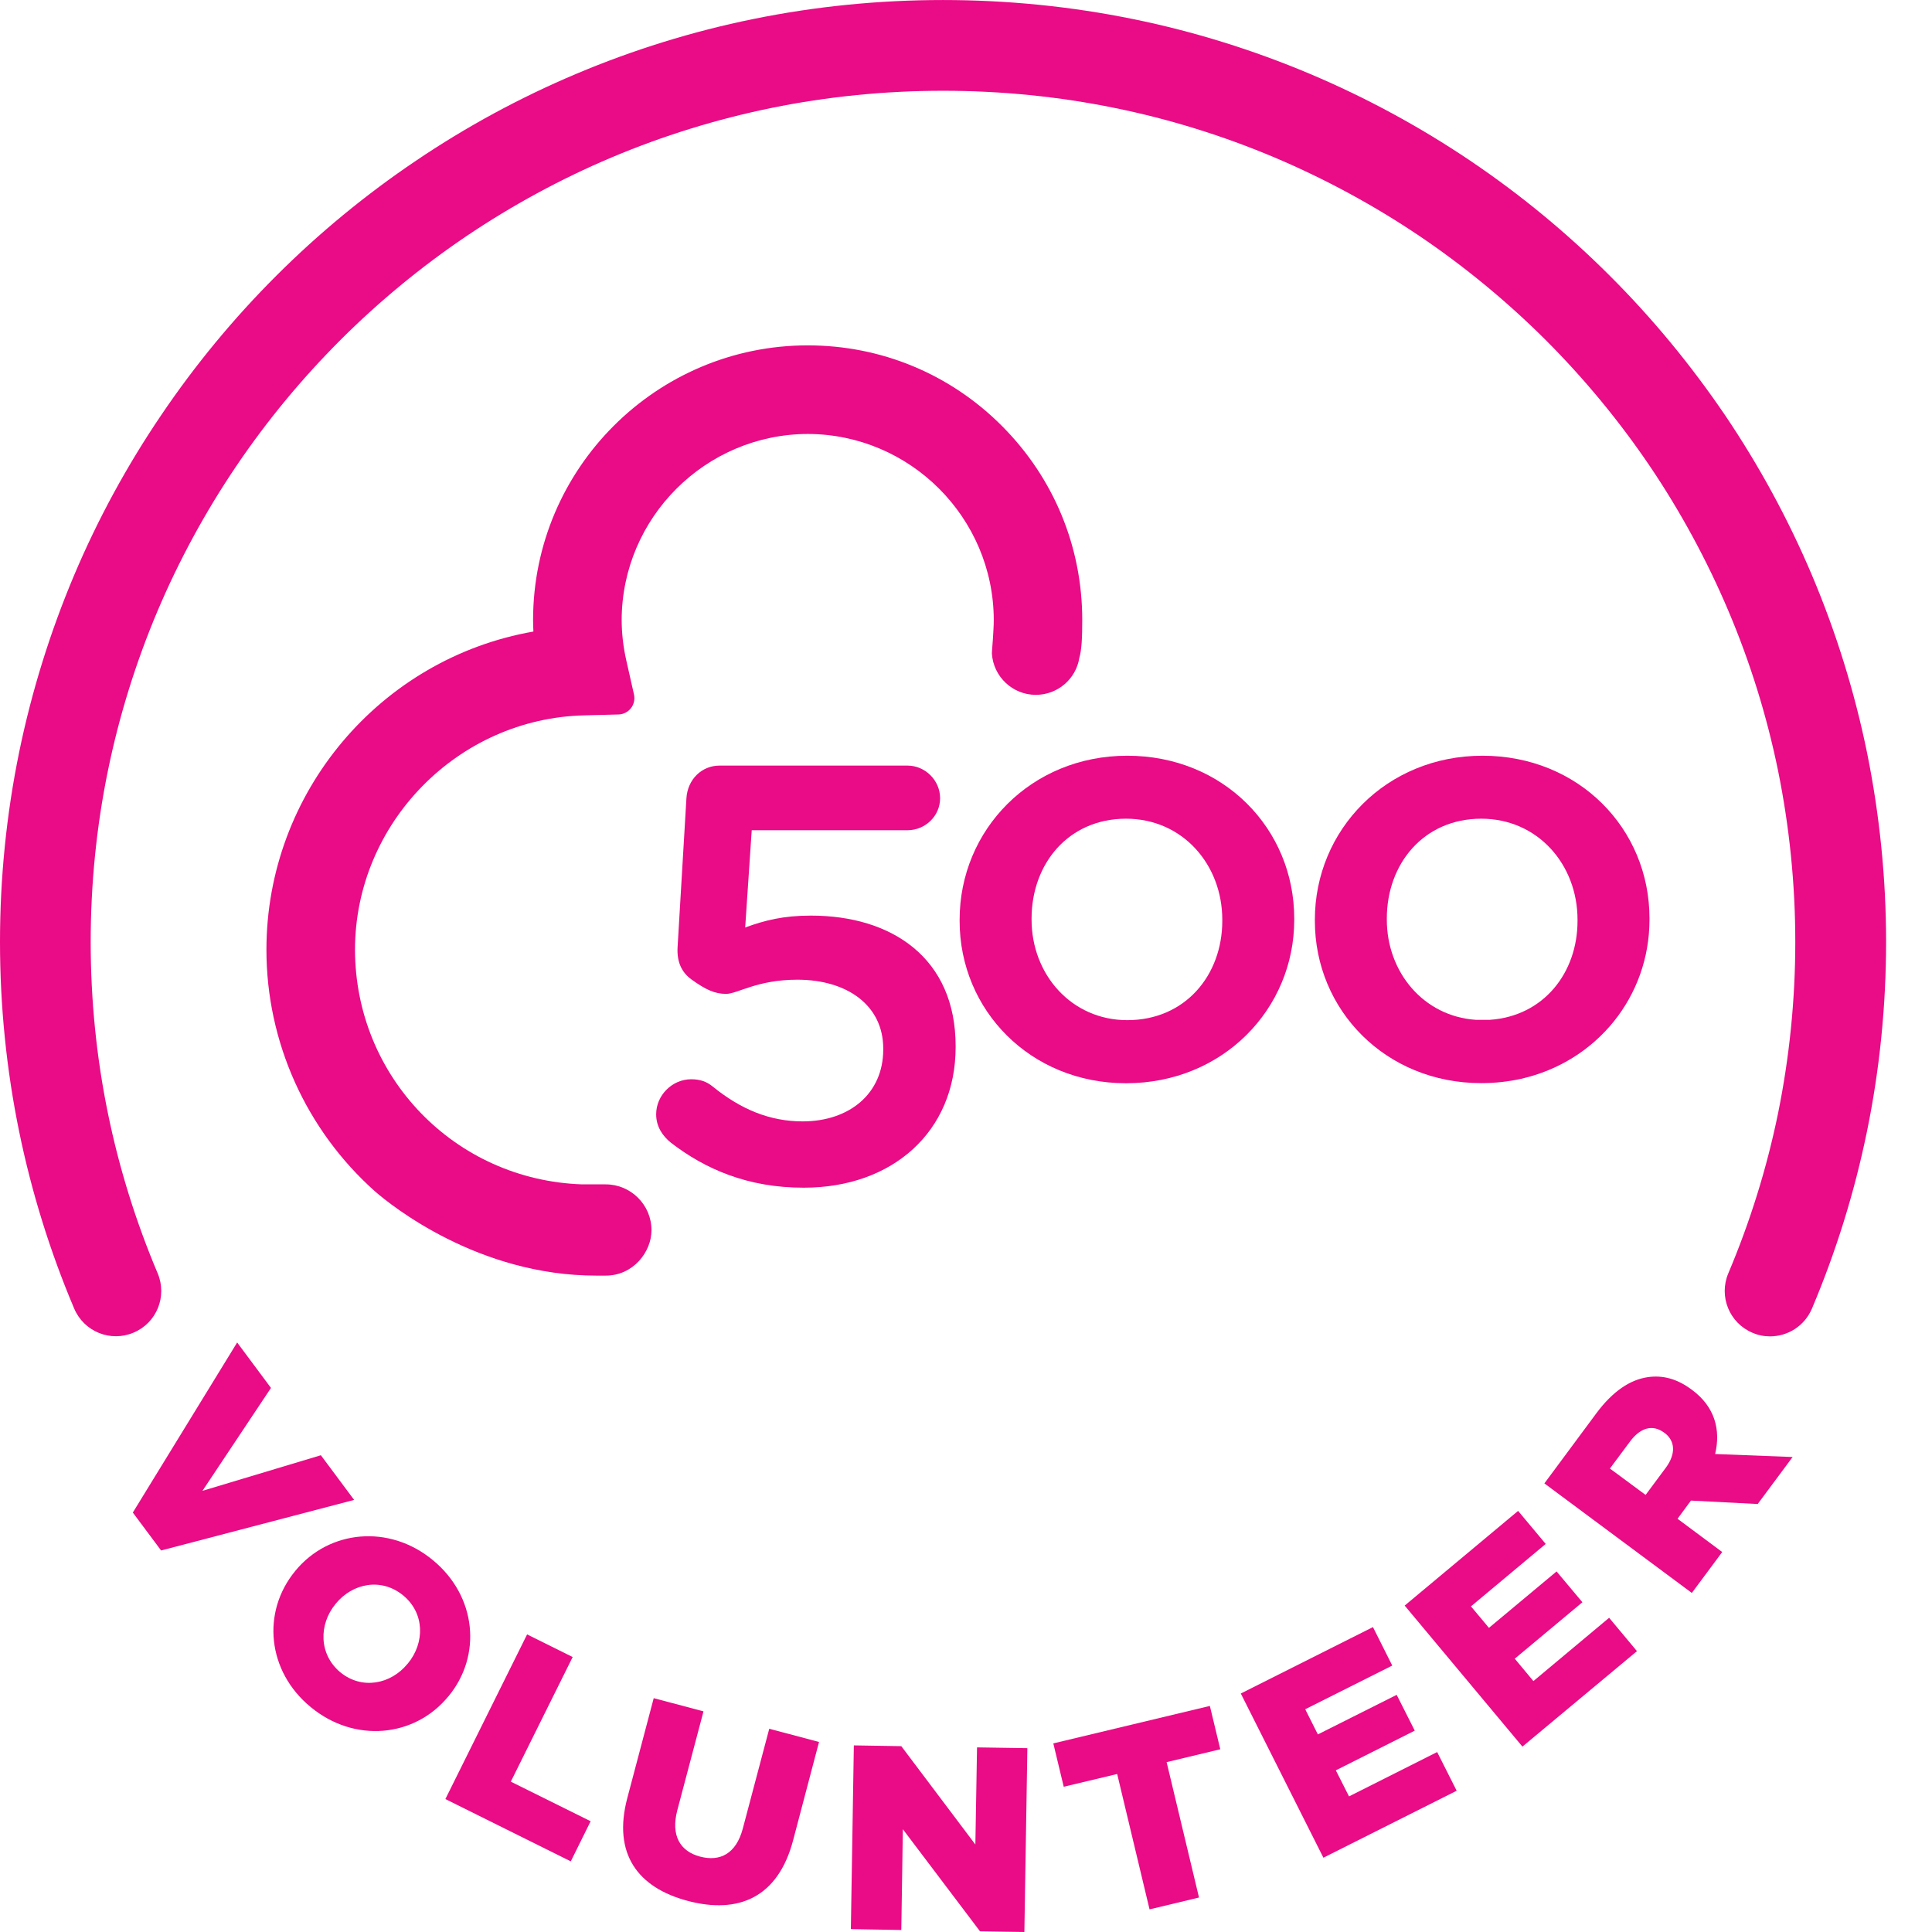 <svg xmlns="http://www.w3.org/2000/svg" version="1.1" viewBox="0 0 174.25 174.25" xml:space="preserve"><style type="text/css"> path,polygon{fill: #ea0b86;} </style><g transform="translate(-336 -210.88)"><polygon class="st0" points="354.26 345.34 364.94 342.13 367.94 346.16 350.53 350.72 347.98 347.3 357.39 331.96 360.44 336.06"/><path class="st0" d="m362.62 352.58 0.03-0.04c3.03-3.67 8.45-4.21 12.39-0.95 3.95 3.25 4.44 8.61 1.41 12.28l-0.03 0.03c-3.03 3.68-8.44 4.21-12.39 0.95-3.95-3.24-4.44-8.59-1.41-12.27m10.13 8.37 0.03-0.03c1.54-1.86 1.54-4.54-0.42-6.15s-4.55-1.11-6.07 0.74l-0.03 0.04c-1.52 1.84-1.51 4.55 0.44 6.16 1.94 1.59 4.54 1.08 6.05-0.76"/><polygon class="st0" points="382.07 371.57 389.27 375.14 387.48 378.76 376.17 373.14 383.54 358.29 387.65 360.33"/><path class="st0" d="m392.58 373.04 2.38-9 4.49 1.19-2.36 8.91c-0.61 2.31 0.27 3.72 2.05 4.19 1.81 0.48 3.25-0.27 3.85-2.51l2.39-9.02 4.49 1.19-2.34 8.88c-1.36 5.15-4.92 6.66-9.48 5.46-4.55-1.2-6.8-4.27-5.47-9.29"/><polygon class="st0" points="423.97 377.24 424.12 368.48 428.66 368.55 428.39 385.13 424.39 385.07 417.43 375.86 417.29 384.95 412.74 384.87 413.01 368.3 417.29 368.37"/><polygon class="st0" points="431 368.12 445.12 364.74 446.06 368.65 441.22 369.81 444.14 382.02 439.68 383.09 436.76 370.88 431.94 372.03"/><polygon class="st0" points="461.57 361.1 453.72 365.04 454.86 367.31 461.97 363.74 463.6 366.97 456.48 370.55 457.67 372.9 465.62 368.9 467.38 372.39 455.36 378.43 447.91 363.62 459.83 357.63"/><polygon class="st0" points="475.41 350.13 468.67 355.76 470.29 357.7 476.39 352.61 478.72 355.39 472.62 360.48 474.3 362.5 481.13 356.79 483.64 359.8 473.31 368.41 462.69 355.69 472.92 347.15"/><path class="st0" d="m475.29 344.67 4.67-6.3c1.51-2.04 3.08-3.05 4.64-3.28 1.36-0.2 2.66 0.14 3.97 1.12l0.04 0.03c2.06 1.52 2.6 3.61 2.08 5.78l6.99 0.27-3.15 4.24-6.02-0.31-1.21 1.64 4.03 3-2.74 3.69zm10.95-1.41c0.92-1.24 0.86-2.43-0.12-3.15l-0.03-0.02c-1.07-0.79-2.18-0.41-3.08 0.81l-1.81 2.43 3.22 2.38z"/><path class="st0" d="m495.64 331.41c-0.53 0-1.07-0.1-1.59-0.33-2.08-0.88-3.05-3.28-2.17-5.36 1.96-4.63 3.47-9.48 4.48-14.4 1.03-5.06 1.56-10.27 1.56-15.48s-0.53-10.42-1.56-15.48c-1.01-4.93-2.52-9.78-4.48-14.4-1.93-4.55-4.31-8.94-7.08-13.04-2.75-4.06-5.91-7.89-9.39-11.37-3.48-3.47-7.31-6.63-11.38-9.38-4.11-2.77-8.51-5.15-13.06-7.08-4.64-1.96-9.49-3.47-14.42-4.47-10.12-2.07-20.86-2.07-30.99 0-4.93 1.01-9.79 2.51-14.42 4.47-4.55 1.92-8.95 4.31-13.06 7.08-4.07 2.75-7.9 5.9-11.38 9.38s-6.64 7.3-9.39 11.37c-2.78 4.11-5.16 8.49-7.09 13.04-1.96 4.63-3.47 9.48-4.48 14.4-1.04 5.06-1.56 10.27-1.56 15.48s0.52 10.42 1.56 15.48c1.01 4.93 2.52 9.77 4.48 14.4 0.88 2.08-0.09 4.48-2.17 5.35-2.08 0.89-4.48-0.09-5.36-2.17-2.17-5.12-3.84-10.49-4.96-15.95-1.15-5.6-1.73-11.36-1.73-17.12s0.58-11.52 1.73-17.12c1.12-5.45 2.79-10.82 4.96-15.96 2.13-5.04 4.77-9.89 7.85-14.43 3.04-4.5 6.53-8.73 10.38-12.57 3.85-3.85 8.08-7.33 12.59-10.37 4.54-3.07 9.41-5.71 14.44-7.83 5.13-2.17 10.51-3.84 15.97-4.95 11.2-2.29 23.06-2.29 34.27 0 5.46 1.11 10.83 2.78 15.97 4.95 5.04 2.13 9.9 4.76 14.45 7.83 4.51 3.04 8.74 6.53 12.58 10.37 3.85 3.84 7.34 8.08 10.39 12.57 3.07 4.54 5.71 9.4 7.84 14.43 2.17 5.13 3.84 10.5 4.96 15.96 1.14 5.6 1.73 11.36 1.73 17.12s-0.58 11.52-1.73 17.12c-1.12 5.46-2.79 10.83-4.96 15.96-0.67 1.57-2.18 2.5-3.78 2.5"/><path class="st0" d="m408.86 250.02c9.23 0.02 16.75 7.55 16.77 16.77 0 0.92-0.16 2.79-0.16 2.81-0.01 0.07-0.01 0.15-0.01 0.22 0.13 2.09 1.87 3.73 3.96 3.73 1.97 0 3.63-1.43 3.93-3.35 0.21-0.71 0.26-1.81 0.26-3.41 0-6.6-2.57-12.8-7.23-17.48-4.67-4.69-10.89-7.28-17.53-7.28-13.65 0-24.76 11.11-24.77 24.76 0 0.35 0.01 0.7 0.03 1.05-13.82 2.42-24.08 14.52-24.08 28.7 0 8.31 3.57 16.25 9.8 21.8 1.46 1.27 9.3 7.59 19.94 7.59h0.86c2.47 0 4.13-2.12 4.13-4.1 0-2.28-1.86-4.13-4.13-4.13h-2.13c-11.47-0.39-20.46-9.69-20.48-21.16 0-11.4 9.28-20.88 20.69-21.14l3.07-0.08c0.44-0.01 0.86-0.22 1.13-0.57s0.37-0.8 0.27-1.24l-0.68-3.01c-0.29-1.27-0.43-2.52-0.43-3.72 0.03-9.21 7.56-16.74 16.79-16.76"/><path class="st0" d="m422.55 293.94v-0.11c0-8.09 6.43-14.79 15.12-14.79 8.68 0 15.06 6.59 15.06 14.69v0.11c0 8.04-6.43 14.74-15.17 14.74-8.64 0-15.01-6.6-15.01-14.64m23.69 0v-0.11c0-4.98-3.59-9.11-8.68-9.11-5.2 0-8.52 4.07-8.52 9v0.11c0 4.93 3.59 9.06 8.63 9.06 5.24 0 8.57-4.07 8.57-8.95"/><path class="st0" d="m469.71 279.04c-8.68 0-15.12 6.7-15.12 14.79v0.11c0 8.04 6.38 14.63 15.01 14.63 1.25 0 2.45-0.14 3.59-0.39 6.85-1.55 11.58-7.45 11.58-14.35v-0.11c0.01-8.08-6.37-14.68-15.06-14.68m-0.61 23.82c-4.71-0.32-8.02-4.3-8.02-9.03v-0.11c0-4.93 3.32-9 8.52-9 5.09 0 8.68 4.13 8.68 9.11v0.11c0 4.67-3.05 8.59-7.91 8.92z"/><path class="st0" d="m396.52 313.95c-0.8-0.64-1.34-1.5-1.34-2.57 0-1.71 1.44-3.16 3.16-3.16 0.8 0 1.39 0.21 1.92 0.64 2.57 2.09 5.19 3.16 8.13 3.16 4.22 0 7.27-2.51 7.27-6.47v-0.11c0-3.85-3.21-6.2-7.75-6.2-3.63 0-5.4 1.28-6.42 1.28s-1.82-0.37-3.1-1.28c-0.96-0.69-1.34-1.66-1.28-2.89l0.8-13.48c0.11-1.71 1.39-2.94 2.99-2.94h16.95c1.6 0 2.94 1.34 2.94 2.94 0 1.61-1.34 2.89-2.94 2.89h-14.05l-0.59 8.77c1.77-0.64 3.42-1.07 5.93-1.07 7.33 0 13.05 3.85 13.05 11.76v0.11c0 7.59-5.67 12.67-13.69 12.67-5.08 0.01-8.93-1.7-11.98-4.05"/></g></svg>

